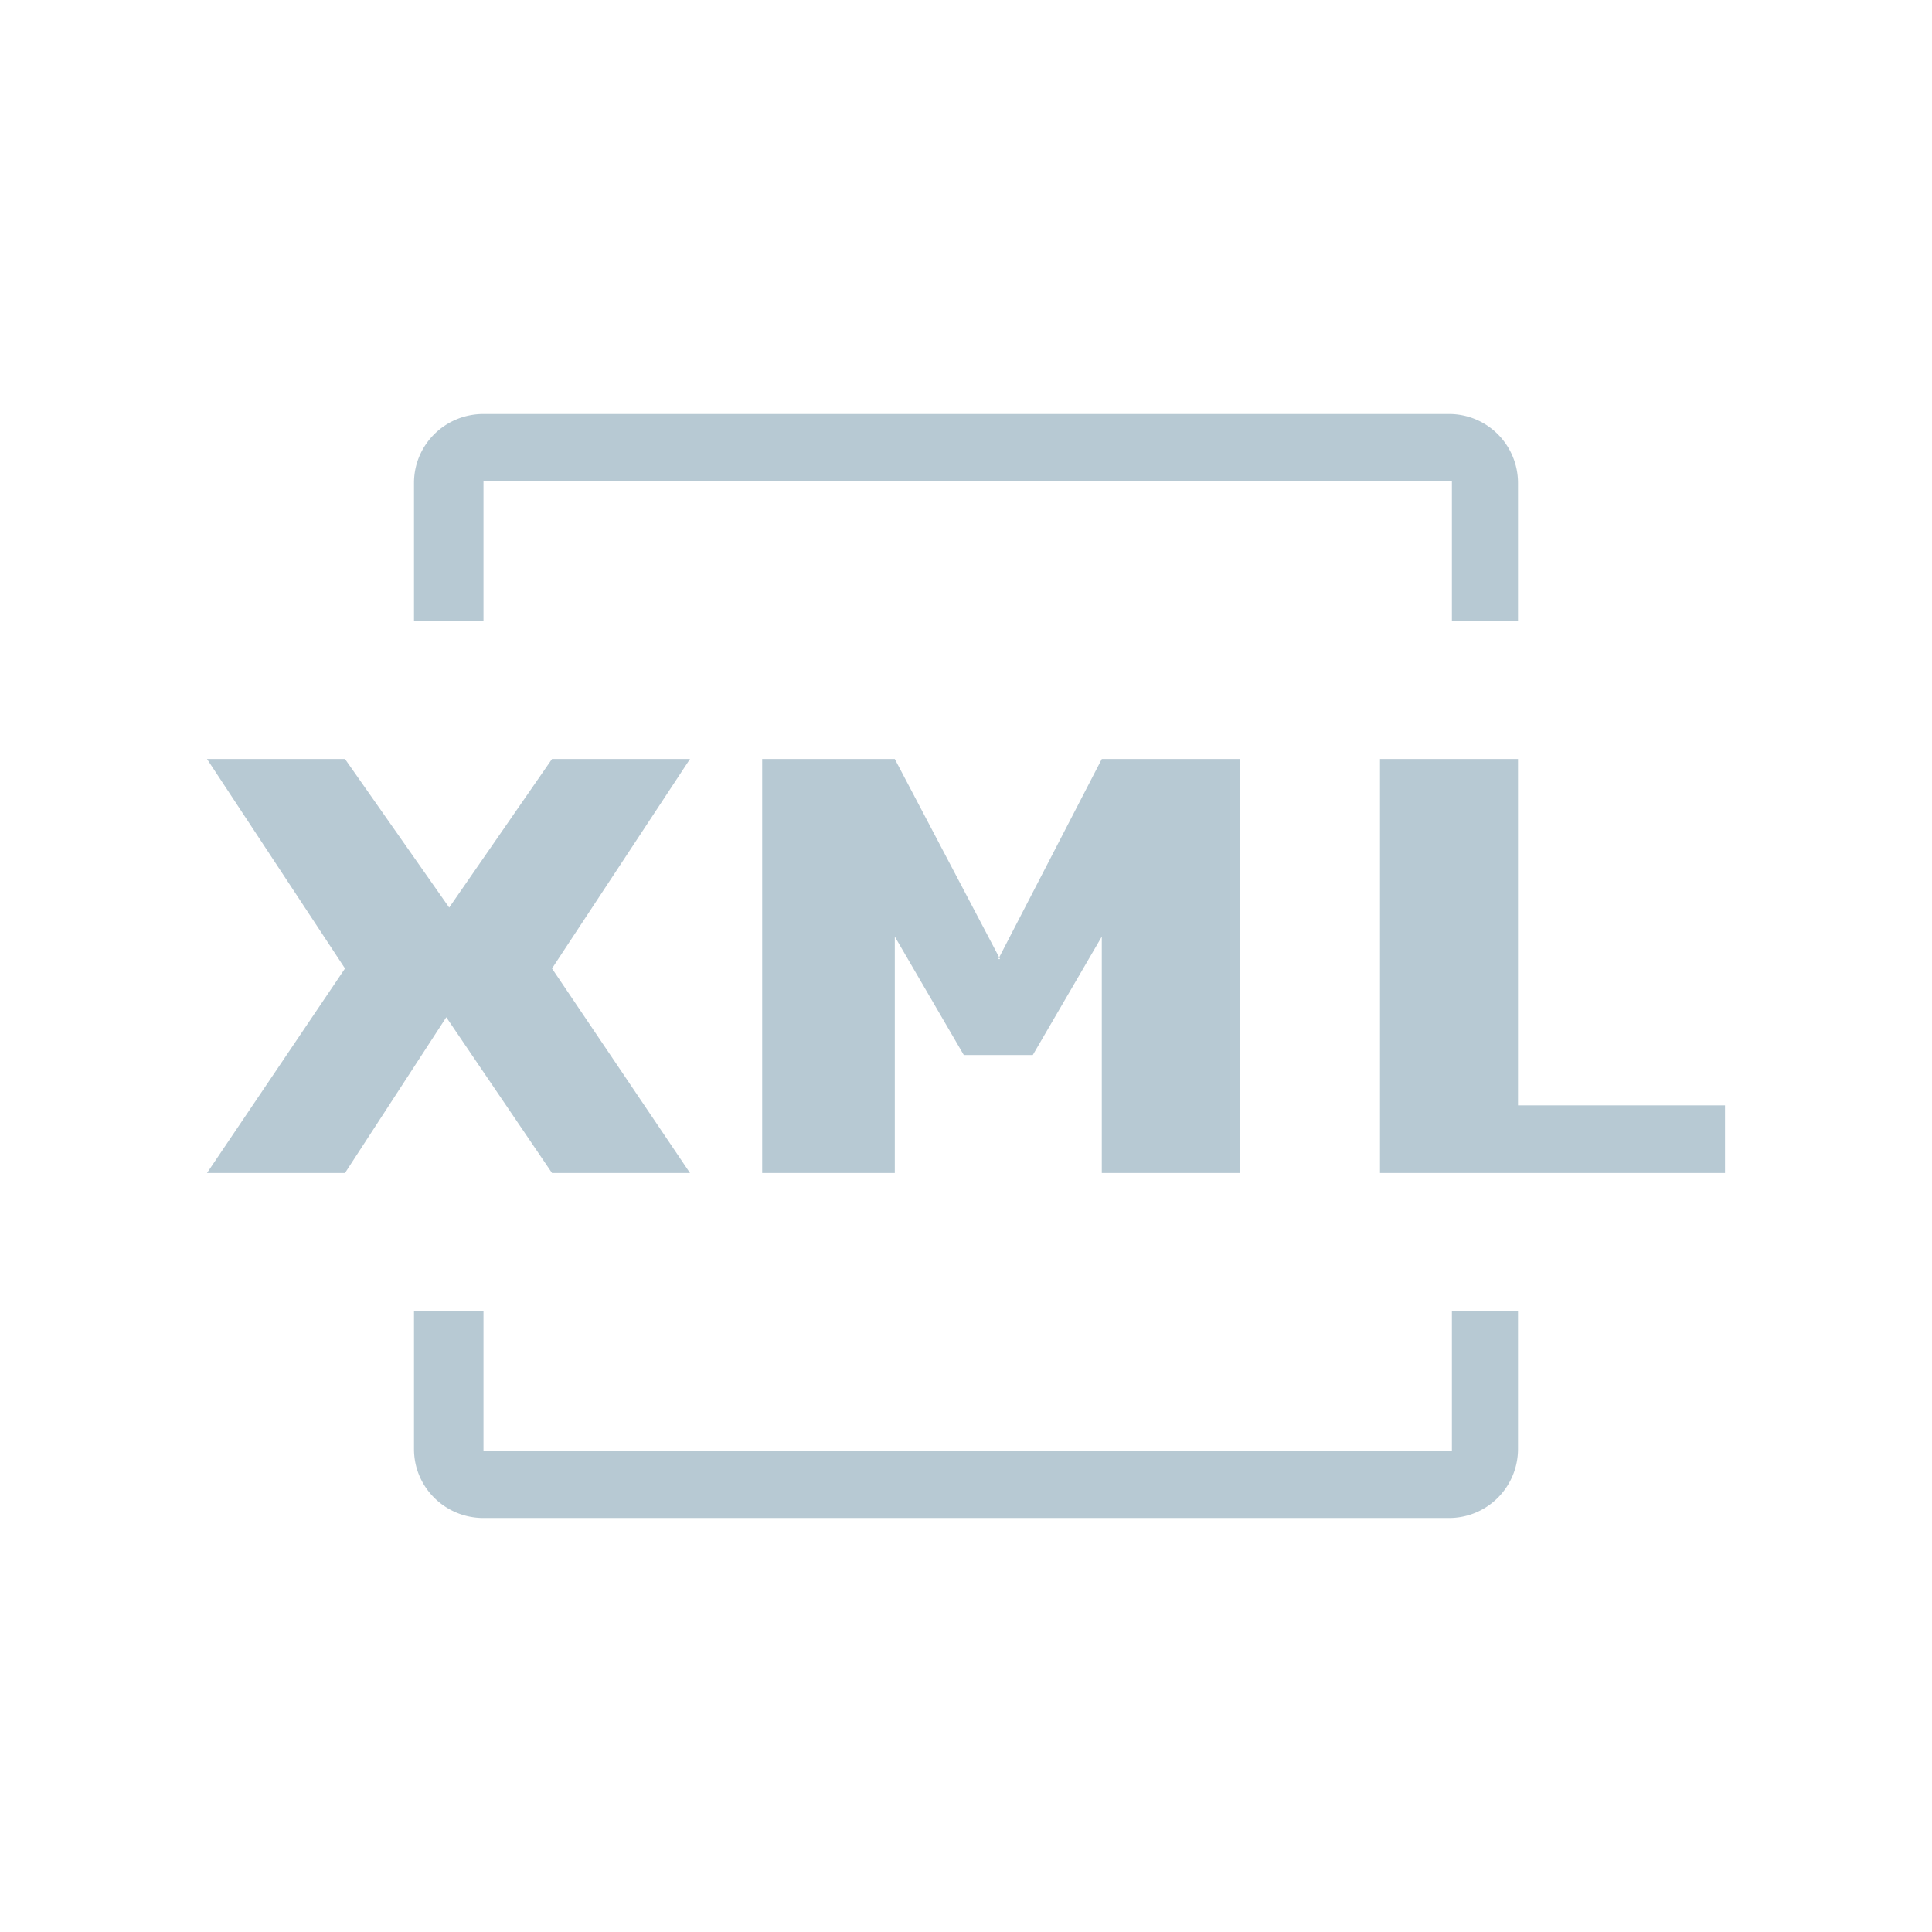 <svg xmlns="http://www.w3.org/2000/svg" width="28" height="28" viewBox="0 0 28 28">
    <g fill="#B7C9D3" fill-rule="evenodd">
        <path d="M6 9V6.999C6 6.447 6.449 6 7.007 6h13.986A1 1 0 0 1 22 6.999V9h-.958V6.975H7.007V9H6zM6 19v2.001c0 .552.449.999 1.007.999h13.986A1 1 0 0 0 22 21.001V19h-.958v2.025H7.007V19H6zM3 11h2l1.51 2.153L8 11h2l-2 3.036L10 17H8l-1.532-2.257L5 17H3l2-2.964L3 11zm8.046 0h1.922l1.526 2.9h-.026l1.5-2.9h2v6h-2v-3.426l-1 1.716h-1l-1-1.716V17h-1.922v-6zM20 11h2v5.02h3V17h-5v-6z"/>
    </g>
</svg>
